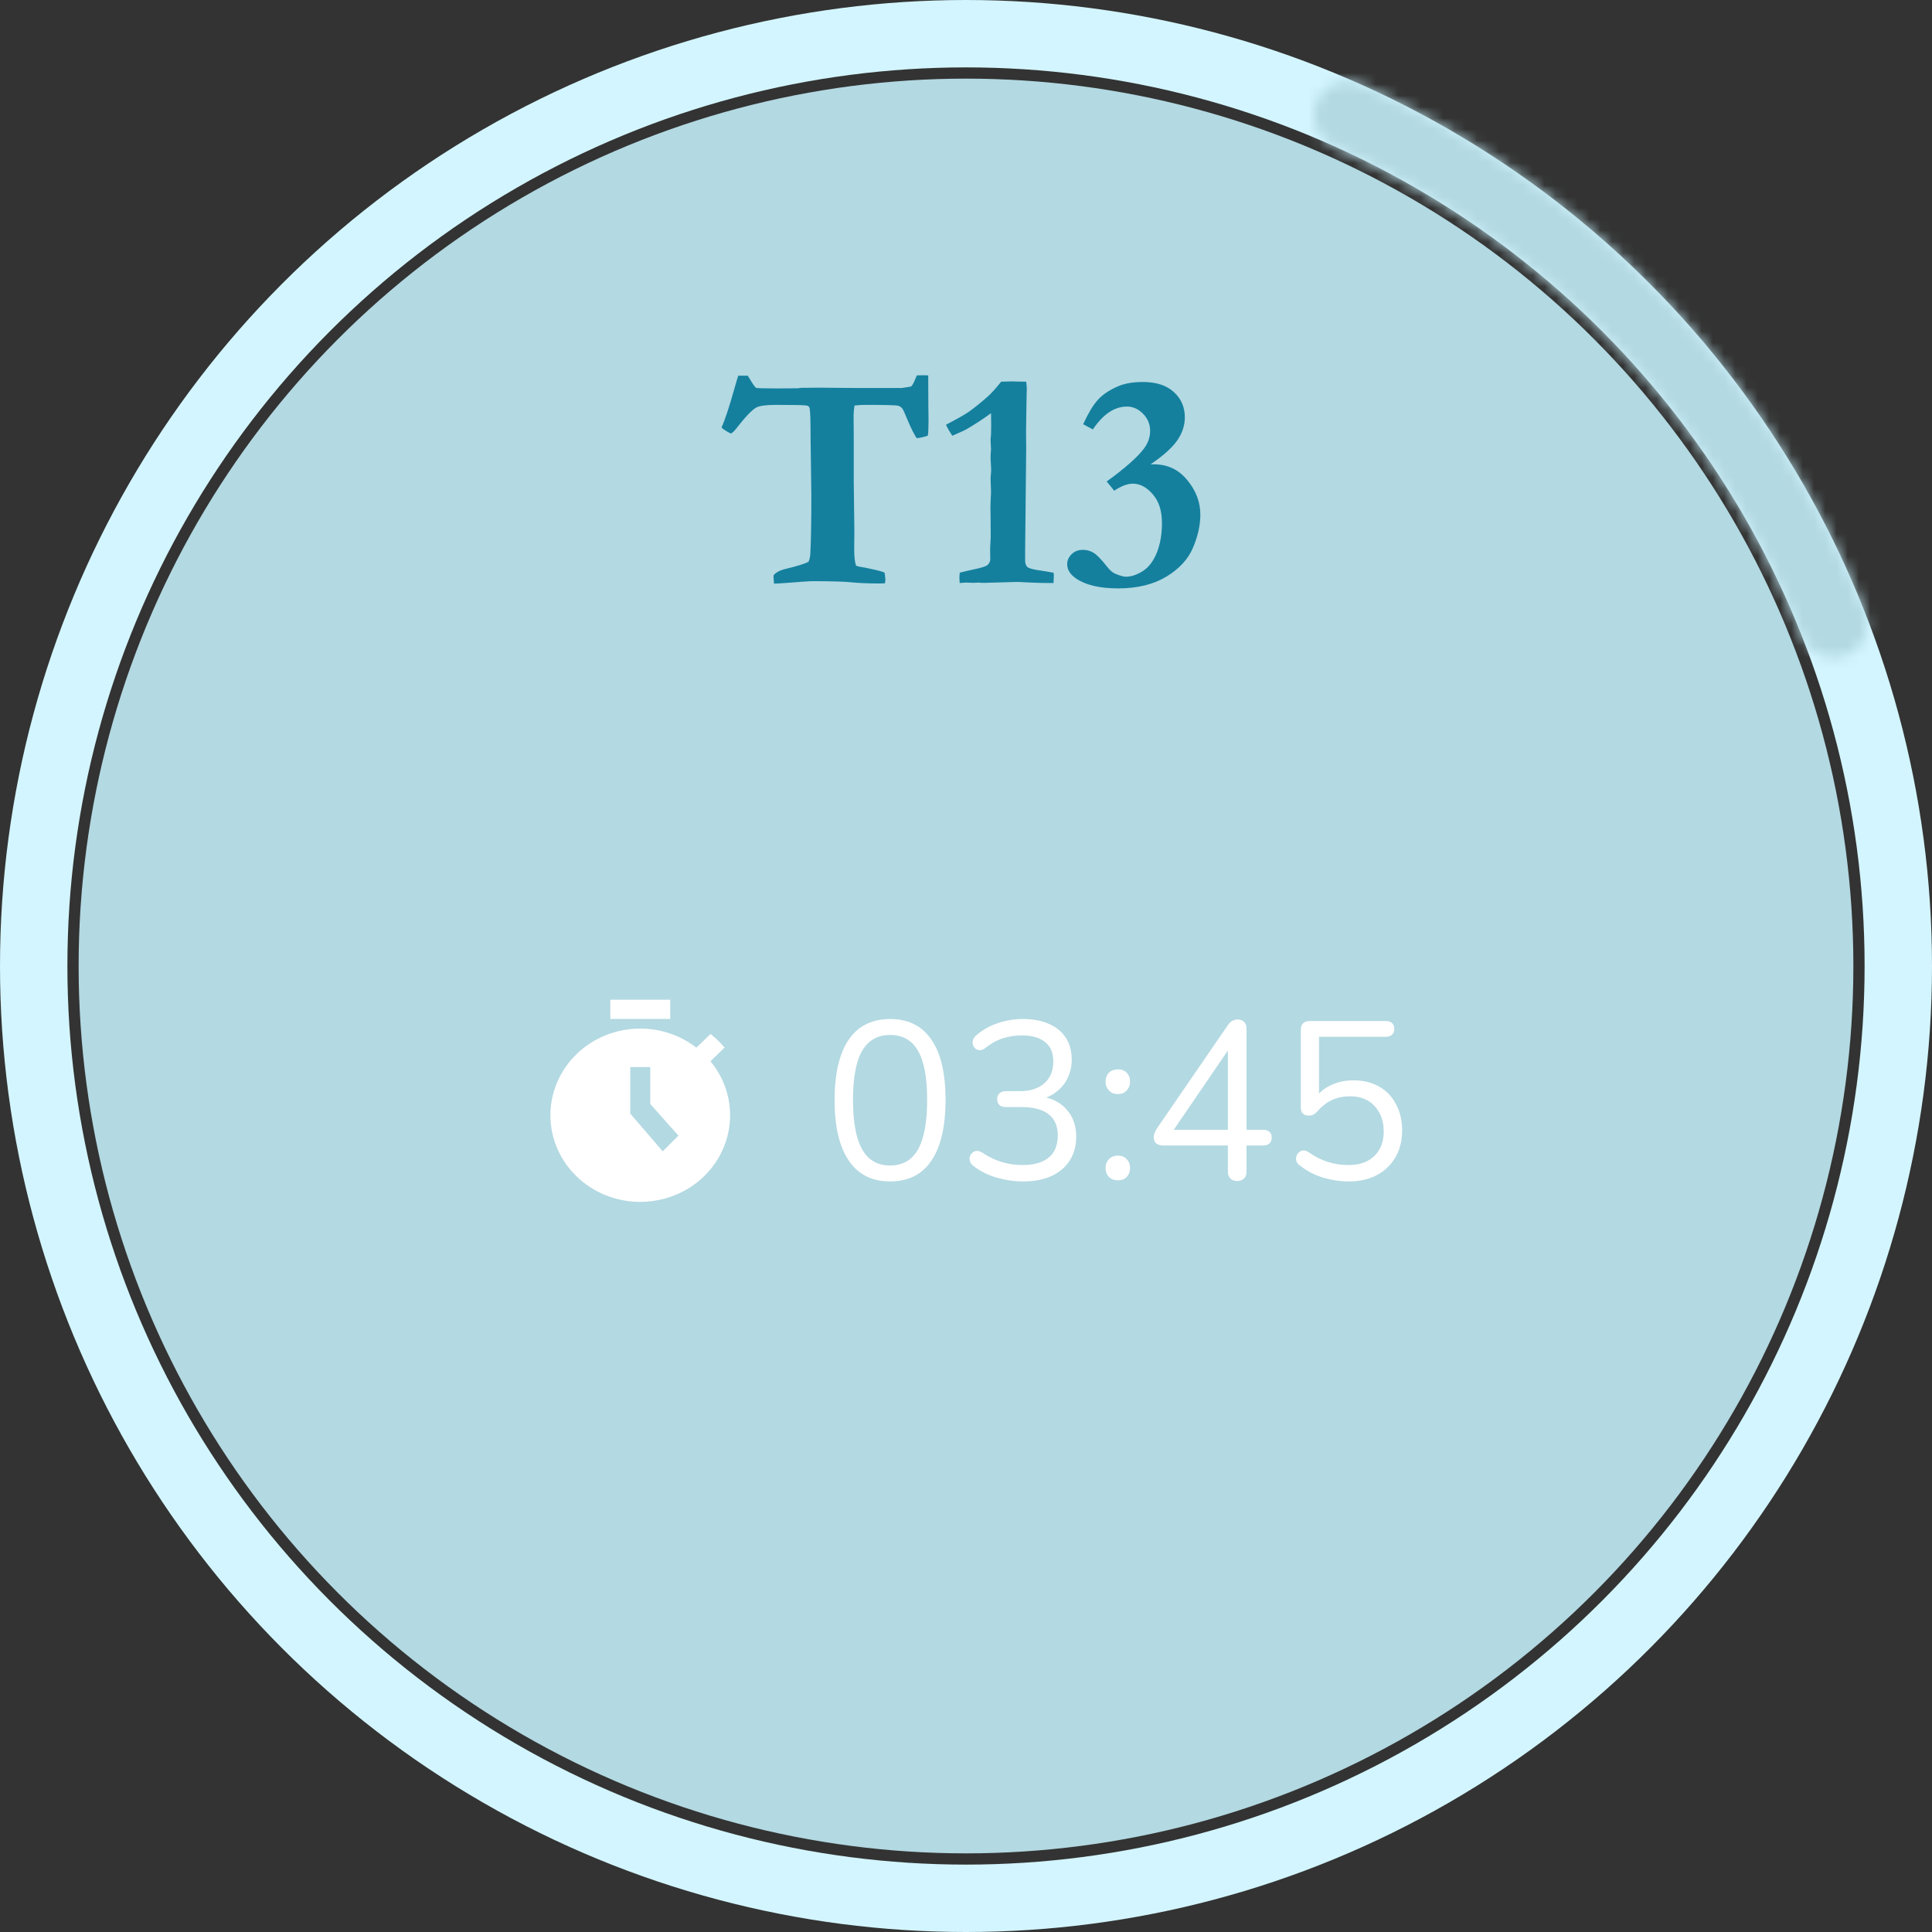 <svg width="172" height="172" viewBox="0 0 172 172" fill="none" xmlns="http://www.w3.org/2000/svg">
<rect x="0" y="0" width="172" height="172" fill="#333333" stroke="none"/>
<circle cx="86" cy="86" r="79" fill="#B3D9E2"/>
<circle cx="86" cy="86" r="83" stroke="#D3F5FF" stroke-width="6"/>
<mask id="path-3-inside-1_762_6197" fill="white">
<path d="M164.257 58.373C165.824 57.82 166.651 56.098 166.043 54.551C161.966 44.174 155.907 34.68 148.194 26.604C140.481 18.527 131.275 12.037 121.097 7.488C119.579 6.809 117.821 7.556 117.196 9.097C116.572 10.637 117.316 12.387 118.832 13.07C128.222 17.297 136.716 23.301 143.84 30.761C150.965 38.221 156.572 46.983 160.363 56.556C160.975 58.102 162.689 58.927 164.257 58.373Z"/>
</mask>
<path d="M164.257 58.373C165.824 57.82 166.651 56.098 166.043 54.551C161.966 44.174 155.907 34.68 148.194 26.604C140.481 18.527 131.275 12.037 121.097 7.488C119.579 6.809 117.821 7.556 117.196 9.097C116.572 10.637 117.316 12.387 118.832 13.07C128.222 17.297 136.716 23.301 143.84 30.761C150.965 38.221 156.572 46.983 160.363 56.556C160.975 58.102 162.689 58.927 164.257 58.373Z" stroke="#B3D9E2" stroke-width="8" mask="url(#path-3-inside-1_762_6197)"/>
<path d="M65.725 33.447H66.572C66.636 33.547 66.682 33.62 66.709 33.666C66.964 34.103 67.16 34.391 67.297 34.527C67.415 34.564 68.04 34.582 69.17 34.582C69.872 34.582 70.496 34.578 71.043 34.568L71.316 34.527L72.971 34.514L76.061 34.541H80.285L81.092 34.418C81.21 34.336 81.338 34.117 81.475 33.762C81.511 33.68 81.561 33.566 81.625 33.42L82.227 33.406C82.318 33.406 82.454 33.411 82.637 33.42C82.646 34.049 82.65 34.997 82.65 36.264L82.664 37.48L82.65 38.178C82.65 38.415 82.632 38.62 82.596 38.793C82.222 38.911 81.894 38.984 81.611 39.012C81.374 38.656 81.115 38.141 80.832 37.467C80.559 36.792 80.385 36.419 80.312 36.346C80.203 36.227 80.076 36.15 79.93 36.113C79.711 36.068 78.745 36.045 77.031 36.045C76.776 36.045 76.457 36.063 76.074 36.1C76.019 36.455 75.992 36.747 75.992 36.975L76.006 38.807V42.826L76.061 47.16L76.047 48.938C76.047 49.566 76.102 50.04 76.211 50.359C76.357 50.423 76.626 50.482 77.018 50.537C77.091 50.546 77.428 50.619 78.029 50.756C78.303 50.82 78.544 50.893 78.754 50.975C78.799 51.303 78.822 51.503 78.822 51.576C78.822 51.658 78.809 51.777 78.781 51.932C78.581 51.941 78.417 51.945 78.289 51.945C77.35 51.945 76.553 51.913 75.897 51.85C75.24 51.777 74.051 51.74 72.328 51.74C72.055 51.74 71.253 51.795 69.922 51.904C69.402 51.941 69.065 51.959 68.91 51.959C68.901 51.822 68.892 51.717 68.883 51.645L68.869 51.33V51.221C69.07 50.956 69.448 50.76 70.004 50.633C70.952 50.405 71.608 50.2 71.973 50.018C72.064 49.844 72.118 49.617 72.137 49.334C72.201 48.24 72.232 46.499 72.232 44.111L72.164 38.943C72.164 37.522 72.137 36.66 72.082 36.359C72.064 36.277 72.032 36.218 71.986 36.182C71.941 36.136 71.877 36.109 71.795 36.1C71.512 36.063 70.592 36.045 69.033 36.045C68.176 36.045 67.602 36.127 67.311 36.291C66.919 36.519 66.331 37.139 65.547 38.15C65.319 38.442 65.15 38.588 65.041 38.588C64.622 38.369 64.353 38.191 64.234 38.055C64.517 37.462 64.909 36.277 65.41 34.5C65.556 33.98 65.661 33.63 65.725 33.447ZM89.131 33.98C89.176 33.98 89.486 33.971 90.061 33.953L90.498 33.967L91.359 33.98C91.396 34.272 91.414 34.486 91.414 34.623C91.414 34.669 91.409 34.81 91.4 35.047C91.391 35.175 91.382 35.662 91.373 36.51L91.346 38.574L91.359 39.873L91.264 49.102V49.881C91.264 50.154 91.328 50.35 91.455 50.469C91.583 50.587 91.924 50.688 92.481 50.77C92.699 50.797 93.137 50.87 93.793 50.988C93.811 51.079 93.82 51.166 93.82 51.248C93.82 51.348 93.811 51.567 93.793 51.904H93.205C92.804 51.904 92.221 51.886 91.455 51.85C90.99 51.822 90.671 51.809 90.498 51.809C90.279 51.809 89.473 51.831 88.078 51.877C87.923 51.886 87.796 51.891 87.695 51.891H87.449L87.053 51.863L86.684 51.891L86 51.863C85.909 51.863 85.722 51.877 85.439 51.904C85.421 51.704 85.412 51.549 85.412 51.44C85.412 51.339 85.421 51.189 85.439 50.988C85.804 50.888 86.228 50.788 86.711 50.688C87.376 50.551 87.782 50.419 87.928 50.291C88.083 50.154 88.16 49.977 88.16 49.758L88.147 48.828L88.201 47.816L88.188 45.738L88.174 45.205C88.174 45.132 88.183 44.859 88.201 44.385C88.219 44.139 88.228 43.92 88.228 43.728C88.228 43.61 88.215 43.241 88.188 42.621L88.242 41.842C88.206 41.249 88.188 40.898 88.188 40.789C88.188 40.652 88.192 40.516 88.201 40.379L88.228 40.037L88.188 39.107L88.228 38.684C88.238 38.492 88.242 38.237 88.242 37.918C88.242 37.608 88.238 37.23 88.228 36.783C87.581 37.266 86.843 37.749 86.014 38.232C85.922 38.287 85.512 38.474 84.783 38.793C84.492 38.355 84.305 38.027 84.223 37.809C85.189 37.307 85.845 36.938 86.191 36.701C86.766 36.3 87.385 35.799 88.051 35.197C88.333 34.933 88.693 34.527 89.131 33.98ZM99.193 43.688C98.92 43.341 98.697 43.068 98.523 42.867C100.182 41.664 101.29 40.684 101.846 39.928C102.21 39.445 102.393 38.921 102.393 38.355C102.393 37.772 102.183 37.266 101.764 36.838C101.344 36.41 100.866 36.195 100.328 36.195C99.216 36.195 98.204 36.874 97.293 38.232L96.432 37.768C96.869 36.81 97.297 36.095 97.717 35.621C98.145 35.138 98.751 34.728 99.535 34.391C100.128 34.135 100.866 34.008 101.75 34.008C102.944 34.008 103.865 34.309 104.512 34.91C105.159 35.503 105.482 36.25 105.482 37.152C105.482 37.863 105.259 38.547 104.812 39.203C104.366 39.85 103.573 40.561 102.434 41.336H102.721C103.942 41.336 104.936 41.805 105.701 42.744C106.476 43.683 106.863 44.708 106.863 45.82C106.863 46.759 106.645 47.739 106.207 48.76C105.779 49.781 104.986 50.642 103.828 51.344C102.671 52.036 101.249 52.383 99.562 52.383C97.931 52.383 96.687 52.096 95.83 51.522C95.283 51.157 95.01 50.728 95.01 50.236C95.01 49.89 95.142 49.589 95.406 49.334C95.671 49.079 96.008 48.951 96.418 48.951C96.764 48.951 97.083 49.042 97.375 49.225C97.667 49.407 98.063 49.817 98.564 50.455C98.82 50.783 99.066 50.993 99.303 51.084C99.722 51.257 100.027 51.344 100.219 51.344C100.702 51.344 101.203 51.18 101.723 50.852C102.251 50.523 102.671 49.981 102.98 49.225C103.29 48.459 103.445 47.57 103.445 46.559C103.445 45.474 103.172 44.622 102.625 44.002C102.087 43.373 101.495 43.059 100.848 43.059C100.374 43.059 99.822 43.268 99.193 43.688Z" fill="#14809E"/>
<path d="M54.334 89H59.667V90.714H54.334V89ZM63.25 94.477L64.512 93.26C64.13 92.823 63.712 92.411 63.259 92.051L61.996 93.269C60.581 92.17 58.818 91.571 57.001 91.571C54.879 91.571 52.844 92.384 51.343 93.831C49.843 95.278 49 97.24 49 99.286C49 103.546 52.574 107 57.001 107C58.507 107.001 59.982 106.591 61.258 105.819C62.533 105.046 63.556 103.942 64.209 102.633C64.862 101.325 65.119 99.865 64.949 98.422C64.779 96.979 64.19 95.612 63.25 94.477ZM60.4 101.1L59 102.5L56.112 99.143V95H57.889V98.286L60.4 101.1Z" fill="white"/>
<path d="M79.24 105.18C77.627 105.18 76.4 104.56 75.56 103.32C74.72 102.08 74.3 100.287 74.3 97.94C74.3 96.367 74.487 95.047 74.86 93.98C75.234 92.9 75.787 92.087 76.52 91.54C77.267 90.993 78.174 90.72 79.24 90.72C80.867 90.72 82.094 91.333 82.92 92.56C83.76 93.773 84.18 95.56 84.18 97.92C84.18 99.493 83.994 100.82 83.62 101.9C83.247 102.98 82.694 103.8 81.96 104.36C81.227 104.907 80.32 105.18 79.24 105.18ZM79.24 103.76C80.36 103.76 81.187 103.287 81.72 102.34C82.267 101.38 82.54 99.907 82.54 97.92C82.54 95.92 82.267 94.46 81.72 93.54C81.187 92.607 80.36 92.14 79.24 92.14C78.134 92.14 77.307 92.607 76.76 93.54C76.214 94.473 75.94 95.933 75.94 97.92C75.94 99.907 76.214 101.38 76.76 102.34C77.307 103.287 78.134 103.76 79.24 103.76ZM91.072 105.18C90.299 105.18 89.519 105.067 88.732 104.84C87.959 104.613 87.286 104.28 86.712 103.84C86.539 103.72 86.426 103.587 86.372 103.44C86.319 103.28 86.306 103.133 86.332 103C86.372 102.853 86.446 102.733 86.552 102.64C86.659 102.533 86.786 102.473 86.932 102.46C87.092 102.447 87.266 102.5 87.452 102.62C88.039 103.007 88.626 103.287 89.212 103.46C89.799 103.633 90.406 103.72 91.032 103.72C91.712 103.72 92.286 103.62 92.752 103.42C93.219 103.22 93.572 102.927 93.812 102.54C94.052 102.14 94.172 101.653 94.172 101.08C94.172 100.253 93.899 99.627 93.352 99.2C92.806 98.773 92.012 98.56 90.972 98.56H89.552C89.299 98.56 89.106 98.5 88.972 98.38C88.839 98.247 88.772 98.067 88.772 97.84C88.772 97.627 88.839 97.46 88.972 97.34C89.106 97.207 89.299 97.14 89.552 97.14H90.832C91.446 97.14 91.966 97.033 92.392 96.82C92.832 96.607 93.172 96.307 93.412 95.92C93.652 95.52 93.772 95.04 93.772 94.48C93.772 93.733 93.532 93.167 93.052 92.78C92.572 92.38 91.879 92.18 90.972 92.18C90.372 92.18 89.806 92.267 89.272 92.44C88.739 92.613 88.212 92.907 87.692 93.32C87.532 93.44 87.372 93.5 87.212 93.5C87.066 93.487 86.939 93.44 86.832 93.36C86.739 93.267 86.666 93.147 86.612 93C86.572 92.853 86.579 92.707 86.632 92.56C86.686 92.4 86.799 92.253 86.972 92.12C87.506 91.667 88.132 91.32 88.852 91.08C89.572 90.84 90.312 90.72 91.072 90.72C91.979 90.72 92.752 90.867 93.392 91.16C94.046 91.44 94.546 91.853 94.892 92.4C95.239 92.933 95.412 93.58 95.412 94.34C95.412 94.913 95.299 95.44 95.072 95.92C94.859 96.387 94.552 96.787 94.152 97.12C93.766 97.453 93.292 97.693 92.732 97.84V97.62C93.706 97.78 94.459 98.18 94.992 98.82C95.539 99.447 95.812 100.24 95.812 101.2C95.812 102.013 95.619 102.72 95.232 103.32C94.859 103.907 94.319 104.367 93.612 104.7C92.906 105.02 92.059 105.18 91.072 105.18ZM99.525 105.08C99.191 105.08 98.925 104.98 98.725 104.78C98.525 104.567 98.425 104.3 98.425 103.98C98.425 103.66 98.525 103.4 98.725 103.2C98.925 102.987 99.191 102.88 99.525 102.88C99.858 102.88 100.118 102.987 100.305 103.2C100.505 103.4 100.605 103.66 100.605 103.98C100.605 104.3 100.505 104.567 100.305 104.78C100.118 104.98 99.858 105.08 99.525 105.08ZM99.525 97.4C99.191 97.4 98.925 97.293 98.725 97.08C98.525 96.867 98.425 96.607 98.425 96.3C98.425 95.967 98.525 95.7 98.725 95.5C98.925 95.3 99.191 95.2 99.525 95.2C99.858 95.2 100.118 95.3 100.305 95.5C100.505 95.7 100.605 95.967 100.605 96.3C100.605 96.607 100.505 96.867 100.305 97.08C100.118 97.293 99.858 97.4 99.525 97.4ZM110.135 105.14C109.882 105.14 109.682 105.067 109.535 104.92C109.389 104.773 109.315 104.567 109.315 104.3V101.98H103.575C103.309 101.98 103.095 101.92 102.935 101.8C102.789 101.667 102.715 101.48 102.715 101.24C102.715 101.093 102.749 100.947 102.815 100.8C102.882 100.64 103.002 100.44 103.175 100.2L109.275 91.32C109.395 91.133 109.529 90.993 109.675 90.9C109.822 90.807 109.995 90.76 110.195 90.76C110.409 90.76 110.589 90.827 110.735 90.96C110.895 91.093 110.975 91.307 110.975 91.6V100.58H112.435C112.689 100.58 112.882 100.64 113.015 100.76C113.149 100.88 113.215 101.053 113.215 101.28C113.215 101.507 113.149 101.68 113.015 101.8C112.882 101.92 112.689 101.98 112.435 101.98H110.975V104.3C110.975 104.567 110.902 104.773 110.755 104.92C110.609 105.067 110.402 105.14 110.135 105.14ZM109.315 100.58V92.82H109.795L104.195 101.02V100.58H109.315ZM120.068 105.18C119.308 105.18 118.548 105.067 117.788 104.84C117.041 104.613 116.361 104.26 115.748 103.78C115.588 103.673 115.481 103.547 115.428 103.4C115.374 103.253 115.368 103.107 115.408 102.96C115.448 102.813 115.521 102.693 115.628 102.6C115.734 102.493 115.861 102.433 116.008 102.42C116.168 102.407 116.334 102.46 116.508 102.58C117.054 102.967 117.621 103.253 118.208 103.44C118.794 103.627 119.408 103.72 120.048 103.72C120.701 103.72 121.261 103.6 121.728 103.36C122.208 103.107 122.568 102.76 122.808 102.32C123.061 101.867 123.188 101.34 123.188 100.74C123.188 99.82 122.921 99.067 122.388 98.48C121.854 97.893 121.121 97.6 120.188 97.6C119.614 97.6 119.088 97.707 118.608 97.92C118.128 98.133 117.688 98.473 117.288 98.94C117.194 99.047 117.081 99.14 116.948 99.22C116.828 99.287 116.688 99.32 116.528 99.32C116.301 99.32 116.121 99.26 115.988 99.14C115.868 99.007 115.808 98.833 115.808 98.62V91.66C115.808 91.407 115.874 91.22 116.008 91.1C116.141 90.967 116.328 90.9 116.568 90.9H123.368C123.621 90.9 123.808 90.96 123.928 91.08C124.061 91.2 124.128 91.373 124.128 91.6C124.128 91.827 124.061 92 123.928 92.12C123.808 92.24 123.621 92.3 123.368 92.3H117.428V97.92H116.988C117.334 97.36 117.814 96.933 118.428 96.64C119.041 96.333 119.728 96.18 120.488 96.18C121.381 96.18 122.148 96.367 122.788 96.74C123.441 97.113 123.941 97.64 124.288 98.32C124.648 98.987 124.828 99.767 124.828 100.66C124.828 101.54 124.634 102.32 124.248 103C123.861 103.68 123.314 104.213 122.608 104.6C121.901 104.987 121.054 105.18 120.068 105.18Z" fill="white"/>
</svg>
